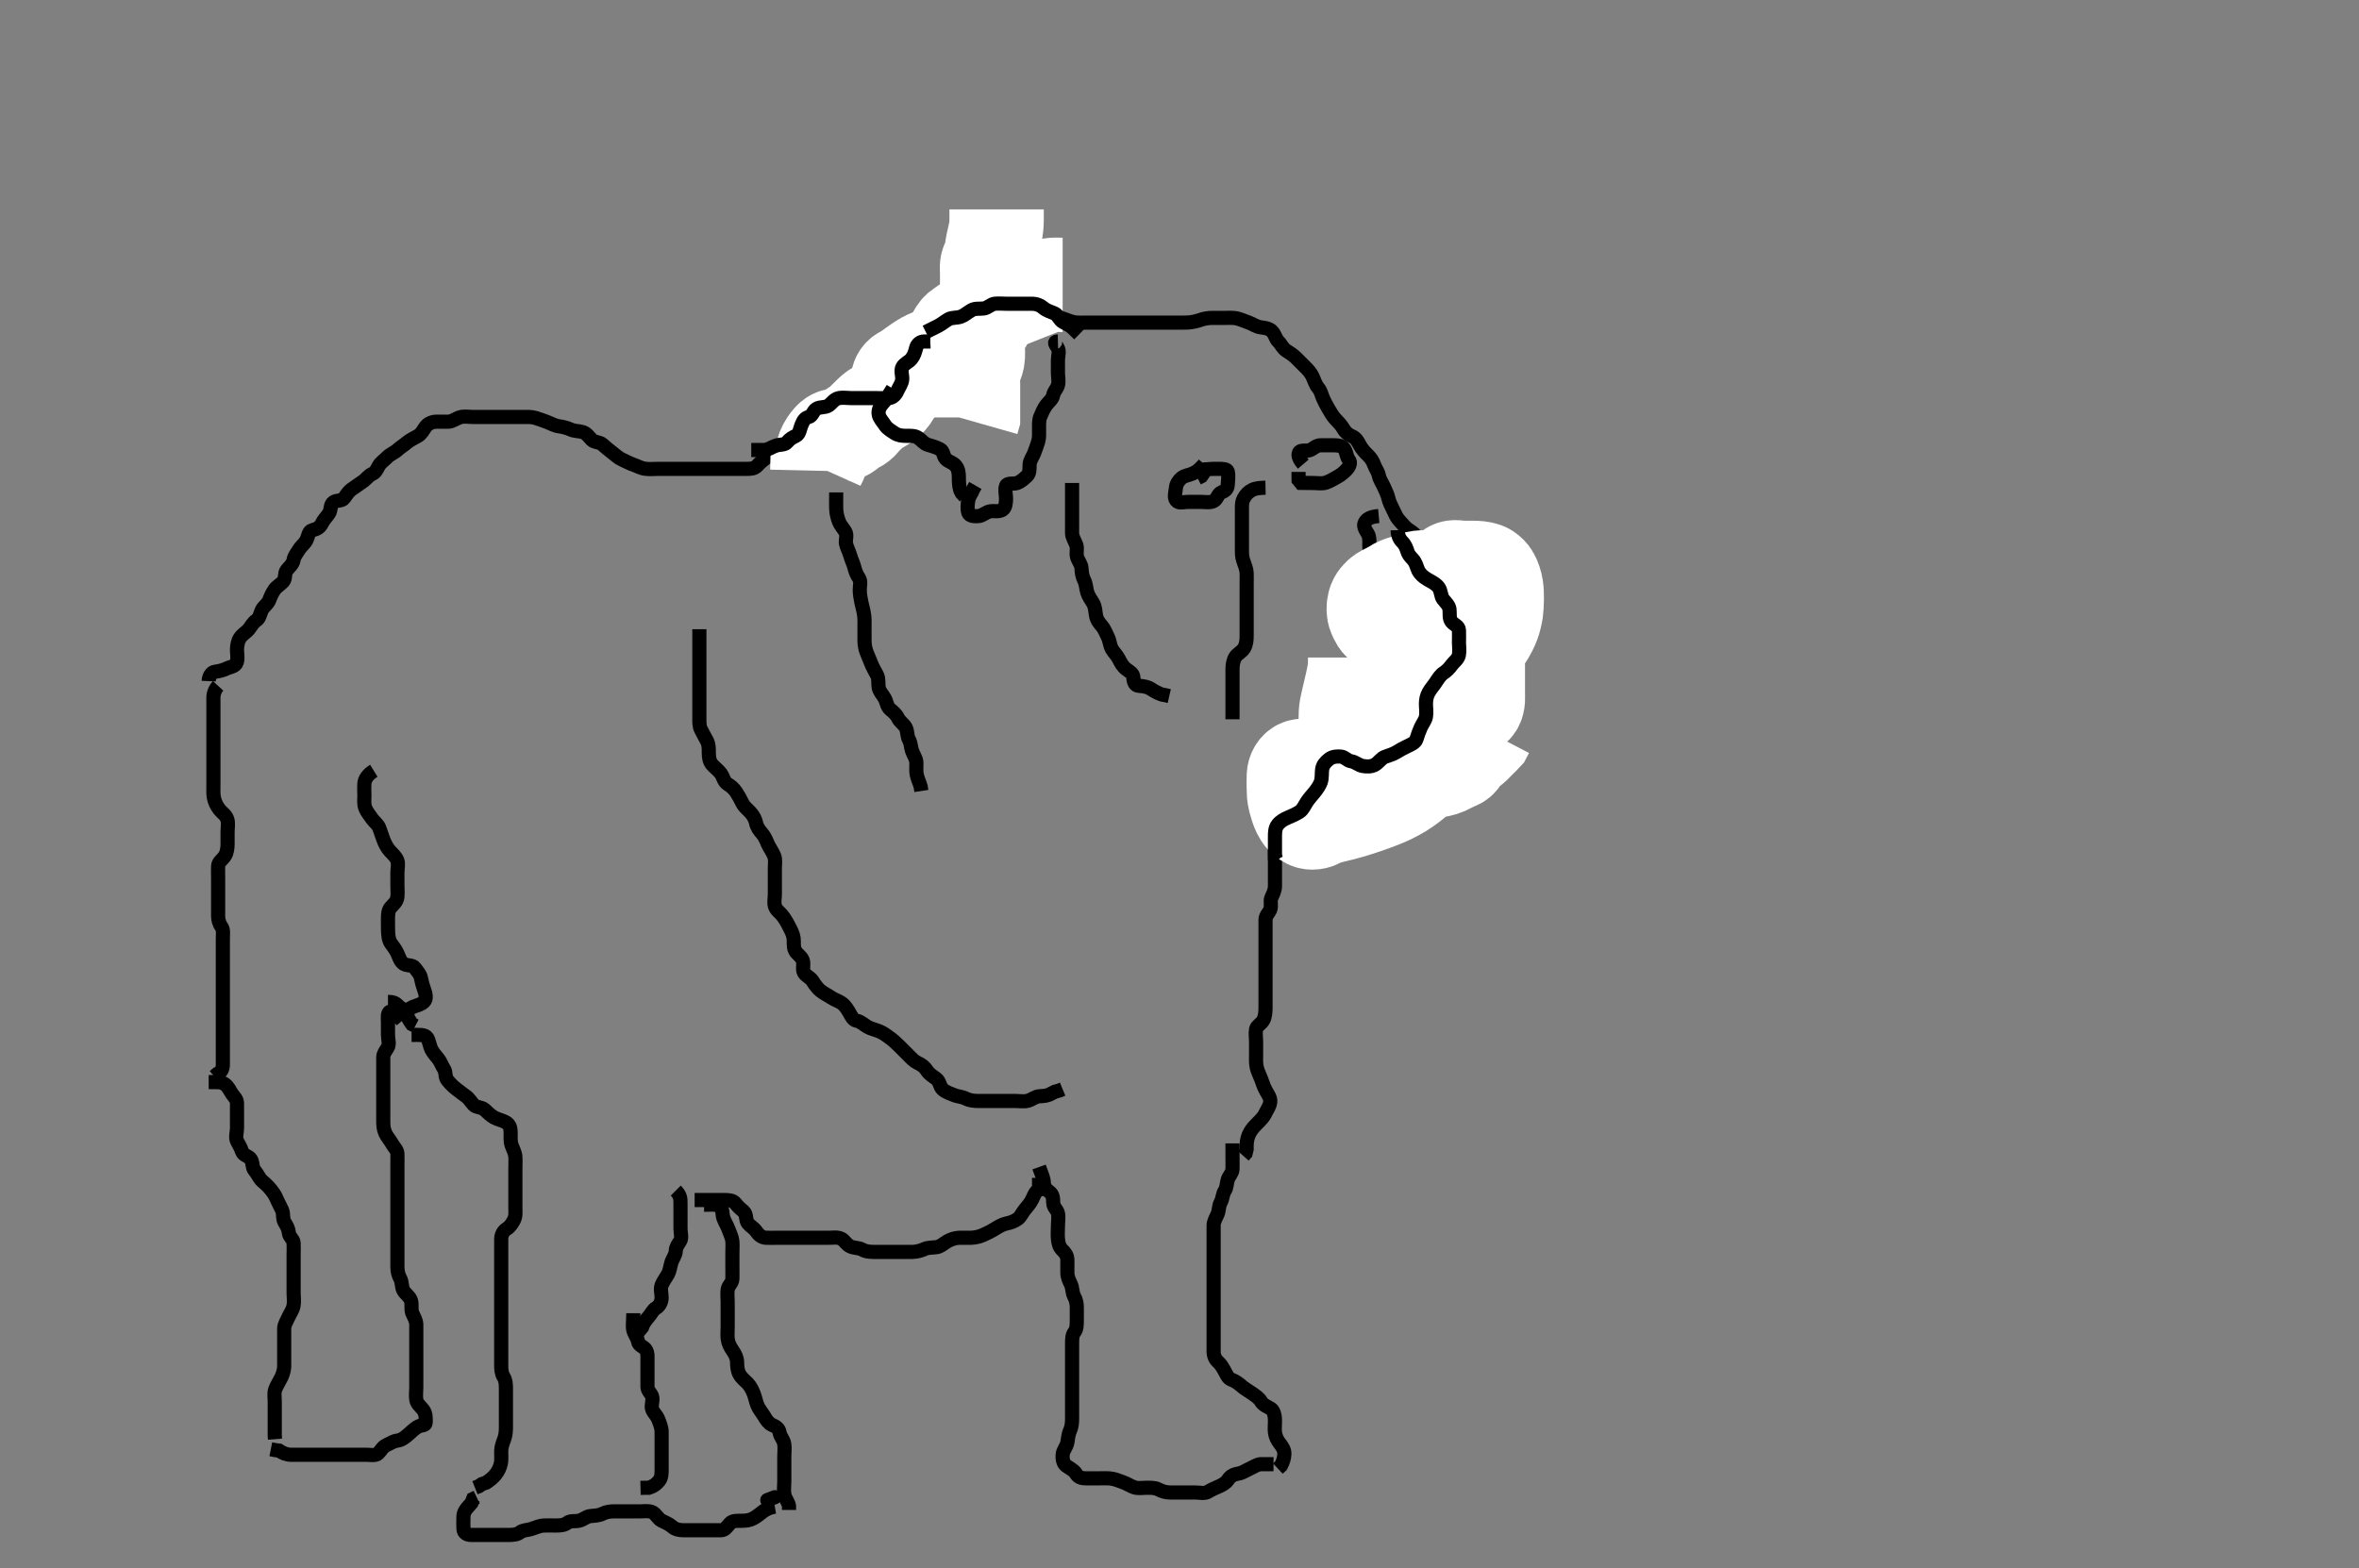 <svg width="500" height="332.41" xmlns="http://www.w3.org/2000/svg" xmlns:svg="http://www.w3.org/2000/svg" xmlns:xlink="http://www.w3.org/1999/xlink">
 <rect width="100%" height="100%" fill="#808080" stroke="none"/>
 <!-- Created with SVG-edit - http://svg-edit.googlecode.com/ -->
 <g display="inline" class="layer">
  <title>Layer 1</title>
  <path t="0,371,486,501,522,539,610,626,626,639,656,682,698,706,738,822,905,937,962,973,973,989,989,1006,1023,1039,1056,1073,1089,1106,1106,1123,1139,1163,1254,1321,1321,1389,1420,1456,1473,1489,1720,1762,1802,1840,1856,1874,1890,1890,1906,1922,1922,1938,1962,2005,2022,2022,2072,2072,2090,2114,2130,2138,2155,2172,2202,2210,2210,2222,2447,2490,2506,2506,2522,2538,2538,2555,2736,2775,2822,2850,2858,2905,2922,2938,2955,2955,2972,2972,2972,2988,3038,3168,3207,3207,3255,3272,3288,3338,3421,3473,3473,3489,3505,3814,3834,3872,3955,3955,3986,4118,4251,4251,4267,4267,4305,4560,4605,5111,5173,5189,5189,5206,5223,5239,5239,5256,5282,5282" d="M220.233,247.392C220.808,248.992 221.214,249.792 221.233,250.692C221.252,251.591 221.69,252.156 222.432,252.678C223.213,253.228 223.214,254.093 223.233,254.992C223.253,255.957 224.051,256.387 224.232,257.194C224.428,258.071 224.233,258.992 224.233,259.892C224.233,260.792 224.152,261.692 224.233,262.614C224.317,263.57 224.493,264.355 225.233,265.059C225.774,265.575 226.232,266.194 226.233,267.092C226.234,267.992 226.231,268.892 226.233,269.792C226.235,270.692 226.619,271.531 226.949,272.192C227.37,273.036 227.231,274.012 227.658,274.792C228.109,275.615 228.233,276.392 228.233,277.192C228.233,278.092 228.233,278.992 228.233,279.892C228.233,280.792 228.222,281.782 227.733,282.392C227.244,283.003 227.233,283.892 227.233,284.792C227.233,285.692 227.233,286.592 227.233,287.493C227.233,288.278 227.233,289.218 227.233,290.226C227.233,290.982 227.233,291.892 227.233,292.792C227.233,293.697 227.233,294.559 227.233,295.392C227.233,296.371 227.233,297.191 227.233,298.092C227.233,298.992 227.233,299.892 227.233,300.792C227.233,301.688 227.127,302.552 226.808,303.254C226.371,304.213 226.406,305.002 226.212,305.892C226.028,306.739 225.294,307.486 225.233,308.392C225.179,309.191 225.282,310.165 225.943,310.692C226.534,311.164 227.592,311.606 228.066,312.392C228.53,313.161 229.233,313.392 230.112,313.392C230.937,313.392 231.833,313.392 232.733,313.392C233.644,313.392 234.557,313.351 235.254,313.413C236.24,313.501 237.009,313.855 237.748,314.108C238.805,314.472 239.551,314.982 240.333,315.271C241.185,315.586 242.033,315.392 242.933,315.392C243.833,315.392 244.768,315.34 245.533,315.745C246.379,316.193 247.233,316.392 248.033,316.392C248.933,316.392 249.876,316.392 250.754,316.392C251.633,316.392 252.537,316.392 253.4,316.392C254.233,316.392 255.328,316.688 256.066,316.226C256.772,315.783 257.466,315.5 258.348,315.108C259.087,314.781 259.882,314.343 260.286,313.688C260.761,312.917 261.541,312.528 262.433,312.391C263.349,312.251 263.946,311.775 264.833,311.367C265.646,310.994 266.434,310.478 267.118,310.394L268.058,310.392L269.066,310.392L269.928,310.392" id="svg_1" stroke-width="3" stroke="#000" fill="none"/>
  <path t="10352,10857,10857,10871,10890,11036,11245,11245,11260,11306,11322,11322,11339,11356,11372,11394,11418,11455,11554,11554,11569,11654,11722,11789,11855,11906,11906,11955,11971,11993,12010,12026,12071,12121,12138,12155,12177,12201,12240,12256,12307,12323,12323,12339,12339,12356,12356,12372,12389,12503,12519,12588,12620,12639,12656,12739,12771,12823,12839,12866,12882,12924,12939,12970,13054,13122,13172,13172,13222,13222,13250,13289,13339,13339,13389,13389,13406,13458,13473,13490,13490,13506,13555,13832,13832,13984,14164,14164,14255" d="M261.233,242.392C261.233,243.392 261.233,244.192 261.233,245.092C261.233,245.992 261.265,246.914 261.232,247.875C261.203,248.684 260.507,249.254 260.244,250.039C259.978,250.832 260.048,251.746 259.586,252.441C259.125,253.132 259.176,254.092 258.733,254.892C258.29,255.692 258.416,256.547 258.066,257.392C257.742,258.177 257.243,258.892 257.233,259.792C257.223,260.692 257.233,261.591 257.233,262.559C257.233,263.392 257.233,264.192 257.233,265.092C257.233,265.992 257.233,266.892 257.233,267.792C257.233,268.692 257.233,269.592 257.233,270.492C257.233,271.392 257.233,272.308 257.233,273.097C257.233,273.992 257.233,274.892 257.233,275.792C257.233,276.697 257.233,277.559 257.233,278.392C257.233,279.371 257.233,280.145 257.233,281.045C257.233,281.908 257.233,282.872 257.233,283.792C257.233,284.692 257.233,285.592 257.233,286.492C257.233,287.392 257.551,288.139 258.149,288.676C258.787,289.25 259.173,289.943 259.586,290.692C260.047,291.531 260.283,292.203 261.034,292.478C261.914,292.8 262.622,293.367 263.233,293.892C263.844,294.418 264.62,294.862 265.4,295.392C266.029,295.821 266.884,296.401 267.281,297.092C267.736,297.882 268.615,298.168 269.333,298.614C269.983,299.019 270.203,300.044 270.232,300.908C270.263,301.871 270.116,302.801 270.237,303.692C270.349,304.514 270.714,305.331 271.286,306.035C271.788,306.654 272.25,307.393 272.233,308.192C272.215,309.029 271.948,309.875 271.528,310.683L270.844,311.32" id="svg_2" stroke-width="3" stroke="#000" fill="none"/>
  <path t="21771,22103,22119,22154,22253,22253,22269,22304,22304,22321,22321,22338,22354,22584,22584,22600,22819,22857,22904,22921,23004,23004,23054,23104,23138,23222,23274,23289,23339,23354,23371,23388,23410,23426,23426,23442,23648,23689,23705,23723,23772,23789,23805,23805,23822,23842,23855,23955,23986,24022,24039,24039,24055,24055,24072,24122,24122,24172,24224,24274,24465,24497,24497,24538,24538,24538,24554,24554,24554,24771,24771,24839,24855,24904,24904,24921,25067,25122,25122,25220,25220,25632,25632,25673,25737,25761,25980,25980" d="M273.233,172.392C271.233,172.913 271.328,173.837 270.949,174.592C270.513,175.46 270.234,176.192 270.233,177.028C270.232,178.05 270.233,178.797 270.233,179.791C270.233,180.556 270.233,181.506 270.233,182.476C270.233,183.392 270.233,184.192 270.233,185.092C270.233,185.992 270.235,186.892 270.233,187.792C270.231,188.692 269.896,189.424 269.517,190.192C269.1,191.038 269.591,192.036 269.212,192.892C268.903,193.59 268.235,194.097 268.233,194.992C268.231,195.892 268.233,196.792 268.233,197.692C268.233,198.592 268.233,199.492 268.233,200.392C268.233,201.192 268.233,202.107 268.233,203.003C268.233,203.892 268.233,204.792 268.233,205.692C268.233,206.592 268.233,207.492 268.233,208.392C268.233,209.192 268.233,210.092 268.233,210.992C268.233,211.872 268.234,212.828 268.233,213.692C268.232,214.594 268.127,215.588 267.797,216.207C267.317,217.109 266.382,217.434 266.237,218.154C266.062,219.028 266.233,219.908 266.233,220.872C266.233,221.782 266.233,222.75 266.233,223.594C266.233,224.559 266.144,225.246 266.4,226.392C266.537,227.011 266.951,227.844 267.333,228.814C267.644,229.603 267.75,230.172 268.333,231.249C268.741,232.004 269.312,232.694 269.232,233.592C269.149,234.515 268.559,235.21 268.208,235.992C267.84,236.813 267.132,237.492 266.633,237.992C265.932,238.696 265.385,239.249 264.937,240.045C264.467,240.881 264.269,241.746 264.233,242.678L264.232,243.592L264.011,244.492L263.528,245.035" id="svg_4" stroke-width="3" stroke="#000" fill="none"/>
  <path t="28099,28223,28306,28339,28371,28388,28487,28618,28667,28667,28675,28699,28723,28747,28763,28806,28823,28906,29113,29155,29172,29188,29205,29205,29234,29235,29401,29417,29455,29507,29523,29556,29556,29703,29719,29734,29739,29762,29772,29794,29794,29805,29822,29838,29838,30033,30048,30067,30083,30083,30099,30107,30107,30122,30122,30138,30155,30334,30334,30349,30349,30365,30365,30372,30388,30388,30405,30405,30422,30961,31005,31005,31022,31022,31038,31038,31055,31055,31055,31075,31313,31313,31329,31329,31345,31356,31379,31379,31379,31551,31551,31567,31608,32242,32258,32258,32283" d="M147.233,254.392C149.033,254.392 149.876,254.392 150.754,254.392C151.733,254.392 152.633,254.392 153.533,254.392C154.333,254.393 155.371,254.428 155.876,255.097C156.442,255.848 156.964,256.243 157.622,256.828C158.315,257.445 157.986,258.627 158.517,259.308C159.005,259.935 159.805,260.337 160.258,261.003C160.754,261.731 161.43,262.35 162.333,262.392C163.232,262.435 163.99,262.392 164.886,262.392C165.749,262.392 166.712,262.392 167.633,262.392C168.533,262.392 169.432,262.392 170.286,262.392C171.233,262.392 172.033,262.392 172.933,262.392C173.833,262.392 174.733,262.392 175.633,262.392C176.533,262.392 177.502,262.204 178.333,262.614C179.024,262.955 179.414,263.902 180.333,264.271C181.176,264.61 182.021,264.499 182.733,264.892C183.619,265.383 184.533,265.392 185.434,265.392C186.118,265.392 187.058,265.392 188.066,265.392C188.858,265.392 189.717,265.392 190.58,265.392C191.597,265.392 192.434,265.405 193.4,265.392C194.233,265.382 195.191,265.131 195.858,264.818C196.694,264.426 197.588,264.503 198.476,264.388C199.353,264.274 199.961,263.643 200.717,263.194C201.552,262.698 202.474,262.421 203.333,262.392C204.232,262.363 204.991,262.429 205.89,262.388C206.837,262.345 207.645,262.135 208.433,261.782C209.449,261.327 210.042,261.027 210.748,260.592C211.635,260.045 212.402,259.57 213.233,259.392C214.214,259.183 214.907,258.962 215.712,258.392C216.338,257.95 216.67,257.066 217.254,256.372C217.745,255.787 218.408,255.026 218.786,254.228C219.222,253.31 219.454,252.514 220.233,252.226L220.233,251.392L220.233,250.592L220.233,249.692" id="svg_5" stroke-width="3" stroke="#000" fill="none"/>
  <path t="34098,34504,34556,34822,34853,34871,34871,34888,34905,34921,34921,35238,35238,35269,35306,35323,35371,35421,35442,35466,35467,35475,35570,35586,35656,35656,35705,35731,35739,35805,35857,35873,35921,35938,35955,36039,36089,36139,36139,36163,36163,36172,36189,36219,36320,36320,36336,36514,36555,36605,36657,36657,36707,36707,36723,36723,36755,36755,36771,36788,36788,36818,36855,36874,36888,36888,36987,37024,37071,37088,37140,37187,37211,37322,37372,37403,37675,37721,37738,38010,38025,38025,38043" d="M149.233,255.392C150.844,255.392 151.842,255.225 152.528,255.75C153.279,256.323 153.059,257.431 153.318,258.192C153.62,259.08 154.151,259.82 154.454,260.714C154.69,261.409 155.168,262.364 155.228,263.088C155.304,263.989 155.233,264.892 155.233,265.792C155.233,266.692 155.233,267.592 155.233,268.492C155.233,269.392 155.26,270.193 155.233,271.092C155.204,272.037 154.377,272.444 154.233,273.392C154.113,274.183 154.233,275.092 154.233,275.992C154.233,276.892 154.233,277.792 154.233,278.692C154.233,279.592 154.233,280.492 154.233,281.392C154.233,282.271 154.134,283.106 154.254,283.913C154.4,284.901 154.803,285.593 155.333,286.371C155.839,287.115 156.22,287.892 156.233,288.792C156.246,289.697 156.309,290.605 156.754,291.372C157.24,292.211 157.914,292.675 158.517,293.308C159.068,293.888 159.457,294.713 159.733,295.392C160.07,296.224 160.191,297.041 160.518,297.877C160.868,298.77 161.516,299.451 161.948,300.191C162.387,300.946 162.915,301.746 163.585,302.035C164.553,302.454 165.088,302.841 165.237,303.692C165.401,304.621 166.085,305.161 166.228,306.092C166.366,306.982 166.233,307.892 166.233,308.792C166.233,309.692 166.233,310.592 166.233,311.492C166.233,312.392 166.233,313.194 166.233,314.092C166.233,314.992 166.091,315.905 166.244,316.792C166.387,317.626 167.066,318.392 167.232,319.192L167.233,320.092" id="svg_6" stroke-width="3" stroke="#000" fill="none"/>
  <path t="47152,47355,47355,47371,47388,47438,47682,47802,47802,47856,47906,47906,48005,48036,48139,48170,48288,48323,48422,48491,48492,48505,48555,48607,48657,48704,48803,48803,48819,48842,48888,49128,49840,49889,49889,49957,50004,50056,50107,50189,50227,50462,50494,50494,50515,50688,50818,50818,50833,50854,50854,51047,51062,51091,51115,51156,51171,51301,51355,51386,51404,51404,51421,51421,51437,51454,51553,51568,51604,51627,51643,51689,51739,51739,51754,51804,51854,51937,52072,52121,52751,52946,52979,52988,53022,53022,53261,53276,53276,53299,53355" d="M164.233,319.392C163.233,319.559 162.451,319.897 161.754,320.392C161.108,320.852 160.527,321.41 159.786,321.818C158.923,322.293 158.233,322.382 157.118,322.392C156.233,322.401 155.309,322.328 154.754,322.913C154.065,323.638 153.712,324.382 152.833,324.392C151.933,324.403 151.034,324.392 150.18,324.392C149.233,324.392 148.433,324.392 147.533,324.392C146.633,324.392 145.733,324.395 144.833,324.392C143.933,324.39 143.109,324.199 142.533,323.688C141.801,323.038 140.951,322.73 140.18,322.335C139.481,321.977 139.036,320.927 138.233,320.559C137.49,320.219 136.533,320.392 135.633,320.392C134.733,320.392 133.833,320.392 132.933,320.392C132.033,320.392 131.133,320.392 130.233,320.392C129.433,320.392 128.544,320.472 127.712,320.892C126.922,321.292 126.054,321.301 125.118,321.394C124.222,321.483 123.695,322.154 122.733,322.372C121.855,322.571 120.883,322.319 120.258,322.818C119.65,323.303 118.833,323.392 117.933,323.392C117.033,323.392 116.132,323.359 115.233,323.392C114.474,323.421 113.594,323.78 112.886,324.04C111.886,324.407 110.883,324.319 110.258,324.818C109.65,325.303 108.833,325.392 107.933,325.392C107.033,325.392 106.133,325.392 105.233,325.392C104.433,325.392 103.533,325.392 102.633,325.392C101.733,325.392 100.754,325.393 99.876,325.392C99.034,325.392 98.262,325.037 98.233,324.092C98.206,323.194 98.183,322.338 98.233,321.392C98.276,320.589 98.754,319.892 99.432,319.192L99.948,318.592L100.286,317.75L101.034,317.394" id="svg_8" stroke-width="3" stroke="#000" fill="none"/>
  <path t="56308,56522,56574,56589,56722,56738,56852,56905,56954,56954,56971,56995,56995,57091,57115,57155,57205,57227,57272,57291,57338,57388,57438,57459,57475,57555,57586,57611,57611,57723,57771,57787,57787,57804,57854,57871,57891,57939,58083,58098,58115,58171,58301,58575,58575,58590,58809,59405" d="M134.233,278.392C134.233,280.092 134.033,281.014 134.233,281.956C134.413,282.806 135.083,283.497 135.233,284.392C135.373,285.231 136.344,285.447 136.797,286.003C137.362,286.697 137.233,287.714 137.233,288.567C137.233,289.507 137.233,290.492 137.233,291.392C137.233,292.226 137.222,293.097 137.233,293.992C137.243,294.872 138.008,295.329 138.228,296.097C138.476,296.958 137.923,297.952 138.244,298.782C138.55,299.575 139.207,300.057 139.517,300.875C139.83,301.703 140.233,302.614 140.233,303.492C140.233,304.392 140.233,305.192 140.233,306.092C140.233,306.992 140.233,307.892 140.233,308.792C140.233,309.692 140.233,310.592 140.233,311.492C140.233,312.372 140.22,313.244 139.712,313.892C139.111,314.66 138.433,315.107 137.533,315.388L136.633,315.392L135.754,315.413" id="svg_9" stroke-width="3" stroke="#000" fill="none"/>
  <path t="61125,61270,61270,61287,61287,61304,61320,61337,61355,61422,61437,61487,61504,61537,61587,61587,61611,61620,61643,61654,61675,61675,61831,61862,61870,61955,61955,62006,62136,62188,62239,62255,62431,62431,62488,62539,62937,62937,63099,63298" d="M143.233,252.392C144.233,253.392 144.233,254.15 144.233,255.045C144.233,255.908 144.233,256.872 144.233,257.792C144.233,258.692 144.233,259.592 144.233,260.492C144.233,261.392 144.598,262.398 144.148,263.108C143.68,263.846 143.258,264.393 143.233,265.192C143.204,266.094 142.547,266.815 142.29,267.692C142.036,268.558 141.943,269.449 141.586,270.092C141.111,270.946 140.543,271.626 140.237,272.445C139.906,273.333 140.251,274.193 140.233,275.092C140.215,275.993 139.829,276.832 139.034,277.308C138.342,277.723 138.04,278.517 137.528,279.092C136.878,279.825 136.317,280.592 136.066,281.392L135.528,282.035L134.733,282.372L133.833,282.392" id="svg_10" stroke-width="3" stroke="#000" fill="none"/>
  <polyline timestamps="68187,68387" startTime="1502478127704" id="svg_11" points="164.233,317.392 162.633,318.003 " stroke-linecap="round" stroke-width="3" stroke="#000" fill="none"/>
  <path t="71273,71702,71717,71754,71754,71939,71989,71989,72005,72020,72050,72059,72122,72138,72139,72221,72271,72271,72288,72304,72331,72371,72395,72438,72537,72537,72568,72568,72587,72603,72620,72637,72814,72814,72830,72830,72987,72987,73002,73055,73055,73152,73152,73168,73203,73220,73251,73267,73336,73395,73438,73488,73504,73521,73666,73699,73755,73805,73805,73873,73888,73923,74004,74072,74185,74200,74237,74237,74259,74270,74322,74481,74497,74515,74554,74571,74669,74701,74701,74715,74754,74771,74795,74840,74887,74923,74970,74987,74987,75003,75020,75037,75053,75071,75071,75092,75137,75288,75336,75363,75363,75371,75395,75436,75504,75535,75586,75619,75636,75653,75670,75686,75686,75703,75723,75723,75834,75834,75935,75935,76003,76003,76102,76233,76272,76272,76429" d="M87.233,219.392C89.033,219.392 90.003,219.275 90.517,219.962C90.925,220.507 91.052,221.687 91.454,222.492C91.783,223.151 92.388,223.826 92.88,224.445C93.395,225.092 93.604,225.821 94.111,226.614C94.59,227.361 94.243,228.248 94.844,228.992C95.372,229.647 95.957,230.281 96.733,230.872C97.467,231.431 98.108,231.932 98.754,232.392C99.447,232.886 99.84,233.635 100.455,234.271C100.938,234.772 102.133,234.713 102.664,235.194C103.437,235.895 103.936,236.447 104.733,236.892C105.536,237.342 106.445,237.469 107.212,237.913C108.051,238.4 108.228,239.15 108.233,240.045C108.237,240.908 108.145,241.972 108.454,242.835C108.732,243.609 109.171,244.364 109.232,245.191C109.298,246.09 109.233,246.992 109.233,247.892C109.233,248.792 109.233,249.692 109.233,250.592C109.233,251.492 109.233,252.418 109.233,253.194C109.233,254.092 109.233,254.992 109.233,255.892C109.233,256.792 109.37,257.749 108.949,258.592C108.619,259.254 108.124,260.062 107.432,260.476C106.637,260.953 106.251,261.781 106.233,262.678C106.215,263.592 106.233,264.492 106.233,265.392C106.233,266.192 106.233,267.092 106.233,267.992C106.233,268.892 106.233,269.792 106.233,270.692C106.233,271.591 106.233,272.476 106.233,273.279C106.233,274.218 106.233,275.226 106.233,275.982C106.233,276.892 106.233,277.792 106.233,278.692C106.233,279.592 106.233,280.492 106.233,281.392C106.233,282.271 106.233,283.039 106.233,284.045C106.233,284.74 106.233,285.757 106.233,286.692C106.233,287.592 106.233,288.492 106.233,289.392C106.233,290.192 106.261,291.11 106.733,291.872C107.204,292.632 107.233,293.492 107.233,294.392C107.233,295.192 107.233,296.092 107.233,296.992C107.233,297.892 107.233,298.792 107.233,299.692C107.233,300.592 107.233,301.492 107.233,302.392C107.233,303.194 107.212,304.163 106.88,305.045C106.615,305.751 106.262,306.638 106.233,307.559C106.207,308.392 106.327,309.384 106.176,310.145C105.992,311.07 105.599,311.882 105.011,312.614C104.498,313.253 103.833,313.782 103.033,314.308L102.133,314.614L101.533,315.04L100.669,315.382" id="svg_12" stroke-width="3" stroke="#000" fill="none"/>
  <path t="78127,79066,79066,79575,79591,79611,79627,79643,79813,79813,79871,79871,79989,80258,80303,80303,80320,80320,80336,80353,80370,80422,80504,80535,80586,80603,80620,80620,80672,80720,80747,80787,80787,80836,80836,80886,80903,80923,80963,80979,81020,81036,81036,81053,81070,81099,81136,81153,81202,81255,81303,81303,81353,81403,81426,81426,81450,81466,81482,81498,81514,81553,81570,81586,81603,81655,81671,81699,81737,81737,81754,81787,81804,81804,81949,82003,82003,82020,82119,82119,82135,82171,82203,82251,82286,82307,82307,82323,82339,82355,82370,82395,82411,82453,82505,82505,82571,82587,82638,82654,82674,82675,82847,82904,82935,82979,83003,83027,83051,83099,83170,83170,83203,83235,83304,83304,83371,83420,83470,83470,83522,83651,83666,83706,83755,83771,83821,83920,83951,83970,83970,84037,84054,84104,84120,84139,84163,84179,84253,84253,84303,84319,84418,84451,84618,84634,84650" d="M85.233,216.392C84.233,215.226 83.691,214.23 82.754,214.434C82.007,214.597 82.233,215.892 82.233,216.792C82.233,217.697 82.233,218.559 82.233,219.392C82.233,220.371 82.636,221.328 82.148,222.107C81.683,222.848 81.233,223.392 81.233,224.15C81.233,225.218 81.233,225.908 81.233,226.872C81.233,227.792 81.233,228.692 81.233,229.592C81.233,230.492 81.233,231.392 81.233,232.308C81.233,233.154 81.233,234.045 81.233,234.908C81.233,235.872 81.233,236.692 81.233,237.592C81.233,238.493 81.258,239.302 81.669,240.218C81.989,240.931 82.687,241.717 83.112,242.492C83.52,243.239 84.204,243.748 84.233,244.592C84.263,245.492 84.233,246.392 84.233,247.192C84.233,248.092 84.233,248.992 84.233,249.892C84.233,250.792 84.233,251.688 84.233,252.614C84.233,253.492 84.233,254.392 84.233,255.192C84.233,256.092 84.233,257.028 84.233,257.877C84.233,258.74 84.233,259.757 84.233,260.592C84.233,261.492 84.233,262.392 84.233,263.194C84.233,264.092 84.233,264.992 84.233,265.892C84.233,266.792 84.233,267.692 84.233,268.592C84.233,269.492 84.451,270.361 84.808,270.992C85.284,271.835 85.08,272.82 85.518,273.592C85.909,274.281 86.851,274.858 87.111,275.714C87.362,276.537 87.055,277.561 87.4,278.392C87.725,279.177 88.223,279.892 88.233,280.792C88.243,281.688 88.233,282.614 88.233,283.492C88.233,284.392 88.233,285.192 88.233,286.092C88.233,286.992 88.233,287.892 88.233,288.792C88.233,289.692 88.233,290.592 88.233,291.492C88.233,292.392 88.233,293.192 88.233,294.092C88.233,294.992 88.09,295.906 88.244,296.792C88.388,297.626 89.125,298.115 89.712,298.892C90.27,299.63 90.244,300.593 90.233,301.492C90.223,302.372 89.301,302 88.518,302.478C87.715,302.968 87.199,303.517 86.533,304.097C85.898,304.65 85.135,305.284 84.233,305.392C83.434,305.489 82.764,305.954 81.933,306.34C81.062,306.744 80.848,307.413 80.149,308.107C79.601,308.651 78.533,308.392 77.633,308.392C76.733,308.392 75.833,308.392 74.933,308.392C74.033,308.392 73.133,308.392 72.233,308.392C71.433,308.392 70.4,308.392 69.622,308.392C68.733,308.392 67.833,308.392 66.933,308.392C66.033,308.392 65.133,308.392 64.233,308.392C63.433,308.392 62.533,308.403 61.633,308.392C60.733,308.382 59.933,308.04 59.133,307.514L58.233,307.392L57.4,307.226" id="svg_13" stroke-width="3" stroke="#000" fill="none"/>
  <path t="87908,88202,88394,88426,88443,88443,88467,88467,88584,88872,88968" d="M82.233,212.392C83.233,212.392 83.812,212.585 84.4,213.226C85.006,213.887 85.896,214.004 86.149,214.875C86.378,215.662 86.808,216.407 87.317,217.108L88.034,217.476" id="svg_14" stroke-width="3" stroke="#000" fill="none"/>
  <path t="91180,91489,91503,91519,91547,91547,91555,91773,91789,91837,91859,91906,91953,91979,92020,92020,92037,92067,92103,92120,92170,92187,92237,92253,92305,92320,92339,92339,92352,92369,92386,92578,92578,92594,92687,92687,92707,92707,92723,92723,92737,92737,92851,92998,93019,93069,93215,93251,93283,93323,93323,93347,93388,93404,93427,93469,93519,93547,93563,93602,93635,93652,93669,93719,93849,93865,93865,93902,93923,93947,94002,94036,94036,94036,94059,94059,94104,94153,94170,94170,94187,94187,94203,94220,94398,94414,94414,94613,94629,94644,94652,94652,94669,94686,94686,95399,95399" d="M44.233,229.392C46.033,229.392 46.901,229.315 47.633,229.828C48.423,230.382 48.688,231.194 49.222,231.956C49.615,232.518 50.228,233.003 50.233,233.892C50.238,234.792 50.233,235.692 50.233,236.592C50.233,237.492 50.233,238.392 50.233,239.192C50.233,240.092 49.835,241.095 50.269,241.956C50.621,242.655 51.023,243.232 51.29,244.092C51.559,244.958 52.785,245.091 53.176,245.75C53.658,246.562 53.426,247.517 53.937,248.092C54.588,248.825 54.915,249.772 55.518,250.308C56.168,250.887 56.715,251.331 57.286,252.035C57.877,252.766 58.281,253.293 58.59,254.05C58.902,254.813 59.461,255.778 59.797,256.556C60.143,257.358 59.839,258.322 60.318,259.107C60.809,259.91 61.144,260.497 61.233,261.392C61.317,262.238 62.19,262.674 62.233,263.492C62.28,264.391 62.233,265.192 62.233,266.092C62.233,266.992 62.233,267.892 62.233,268.792C62.233,269.692 62.233,270.592 62.233,271.492C62.233,272.418 62.233,273.194 62.233,274.092C62.233,274.992 62.39,275.908 62.222,276.792C62.043,277.738 61.496,278.429 61.149,279.192C60.76,280.047 60.251,280.792 60.233,281.688C60.214,282.614 60.233,283.559 60.233,284.228C60.233,284.994 60.233,285.988 60.233,286.907C60.233,287.872 60.247,288.803 60.233,289.714C60.222,290.393 59.96,291.343 59.586,292.088C59.145,292.964 58.644,293.71 58.354,294.492C58.039,295.344 58.233,296.192 58.233,297.092C58.233,297.992 58.233,298.913 58.233,299.877C58.233,300.567 58.233,301.64 58.233,302.559L58.233,303.392L58.233,304.371L58.29,305.088" id="svg_15" stroke-width="3" stroke="#000" fill="none"/>
  <path t="97044,97200,97216,97231,97252,97269,97269,97286,97302,97319,97387,97403,97452,97504,97552,97569,97586,97602,97602,97619,97658,97751,97767,97802,97819,97819,97836,97836,97852,97852,97874,97886,97914,97954,98003,98043,98067,98067,98083,98120,98170,98220,98220,98243,98259,98303,98320,98370,98370,98420,98451,98475,98487,98503,98520,98537,98537,98563,98563,98571,98620,98637,98653,98670,98699,98707,98723,98771,98787,98819,98819,98870,98870,98887,98903,98920,98937,98953,98970,98987,99003,99043,99120,99171,99186,99202,99227,99243,99243,99252,99366,99404,99502,99655,99704,99772,99803,99803" d="M46.233,145.392C45.586,146.097 45.238,146.992 45.233,147.892C45.228,148.803 45.233,149.714 45.233,150.392C45.233,151.506 45.233,152.34 45.233,153.194C45.233,154.092 45.233,154.992 45.233,155.892C45.233,156.792 45.233,157.692 45.233,158.592C45.233,159.492 45.233,160.392 45.233,161.192C45.233,162.107 45.233,163.003 45.233,163.892C45.233,164.792 45.233,165.692 45.233,166.594C45.233,167.278 45.179,168.238 45.318,168.994C45.505,170.007 45.87,170.784 46.528,171.631C47.06,172.314 47.877,172.731 48.176,173.692C48.444,174.554 48.233,175.492 48.233,176.392C48.233,177.192 48.239,178.093 48.233,178.992C48.228,179.803 48.09,180.755 47.712,181.372C47.144,182.3 46.276,182.675 46.233,183.592C46.191,184.492 46.233,185.392 46.233,186.192C46.233,187.092 46.233,187.992 46.233,188.892C46.233,189.792 46.233,190.692 46.233,191.592C46.233,192.493 46.233,193.278 46.233,194.218C46.233,194.908 46.433,195.786 46.949,196.476C47.41,197.094 47.233,198.092 47.233,198.992C47.233,199.892 47.233,200.792 47.233,201.688C47.233,202.614 47.233,203.492 47.233,204.392C47.233,205.15 47.233,206.045 47.233,206.908C47.233,207.872 47.233,208.792 47.233,209.692C47.233,210.592 47.233,211.492 47.233,212.392C47.233,213.194 47.233,214.092 47.233,214.992C47.233,215.892 47.233,216.792 47.233,217.692C47.233,218.592 47.233,219.492 47.233,220.392C47.233,221.192 47.233,222.107 47.233,223.003C47.233,223.892 47.234,224.792 47.233,225.692C47.232,226.591 46.876,227.34 46.033,227.678L45.433,228.194" id="svg_16" stroke-width="3" stroke="#000" fill="none"/>
  <path t="101438,101672,101687,101687,101703,101719,101719,101974,101974,102075,102091,102091,102102,102122,102135,102135,102152,102172,102195,102212,102273,102304,102331,102331,102353,102353,102403,102420,102420,102436,102503,102519,102603,102634,102652,102669,102719,102787,102787,102802,102827,102843,102867,102886,102907,102907,102953,103085,103107,103119,103139,103155,103282,103282,103315,103335,103335,103352,103482,103515,103516,103536,103586,103586,103619,103620,103643,103644,103667,103686,103686,103800,103827,103853,104165,104165,104196,104219,104235,104235,104319,104402,104470,104537,104619,104811,104811,104826,104852,104883,105031,105046,105075,105075,105086,105103,105153,105205,105220,105251,105302,105323,105449,105465,105502,105519,105519,105535,105535,105552,105552,105585,105824,105840,105859,105860,105870,105870,105886,105903,105903,105903,105920,105920,105936,105953,106134,106134,106165,106195,106195,106203,106203,106219,106521,106536,106553,106553,106570,106586,106603,106780,106780,106780,106795,106811,106820,106836,106853,106853,106870,106870,106886,106886,106886,107275,107291,107302,107302,107319,107319,107319,107335,107335,107335,107352,107371,107437,107519,107519,107570,107586,107586,107603,107670,107670,107670,107686,107707,107719,107719,107771,107787,107811,107853,107870,107920,108018,108070,108070,108086,108103,108123,108140,108187,108219,108219,108243,108269,108335,108335,108352,108404,108443,108459,108459,108475,108491,108502,108519,108519,108535,108569,108794,108810,108826,108826,108852,108868,108885,108902,108970,108970,109135,109186,109186,109203,109236,109236,109253,109253,109353,109369,109467,109499,109519,109553,109569,109586,109603,109620,109651,109669,109669,109686,109703,109895,109895,109911,109911,109931,109952,109952,110292,110323,110339,110355,110368,110368,110385,110402,110402,110418,110418,110628,110628,110659,110685,110707,110910,110910,110947,111019,111050,111068,111069,111231,111231,111262,111269,111291,111525,111556,111569,111586,111586,111603,111603,111603,111619,111619,111619,111620,111827,111827,111868,111868,111885,111902,111918,111918,111986,112036,112053,112053,112053,112121,112170,112186,112203,112203,112332,112332,112363,112363,112385,112418,112418,112435,112534,112534,112565,112587,112587,112635,112652,112652,112816,112869,112886,112903,112919,112936,112963,112963,112986,113100,113118,113118,113118,113135,113203,113235,113252,113304,113304,113354,113354,113436,113436,113467,113467,113502,113523,113523,113568,113636,113667,113699,113718,113718,113735,113752,113752,113804,113804,113835,113859,113885,113902,113918,113918,113970,114037,114037,114068,114086,114131,114155,114155,114202,114202,114218,114270,114302,114302,114354,114403,114419,114436,114453,114453,114469,114486,114553,114585,114586,114611,114659,114685,114735,114752,114752,114804,114843,114844,114859,114903,114931,114953,114979,114995,115053,115069,115069,115103,115119,115136,115156,115203,115203,115219,115236,115253,115283,115353,115405,115420,115420,115451,115469,115519,115569,115587,115588,115603,115670,115703,115731,115764,115787,115836,115836,115853,115875,115892,115892,115915,115936,115953,116003,116019,116053,116136,116167,116218,116218,116235,116235,116252,116275,116275,116352,116352,116367,116436,116475,116519,116536,116586,116603,116627,116733,116787,116835" d="M44.233,144.392C44.275,143.392 44.791,142.489 45.585,142.401C46.471,142.304 47.393,142.036 47.99,141.745C48.836,141.332 49.896,141.329 50.191,140.372C50.474,139.456 50.222,138.594 50.233,137.692C50.243,136.871 50.43,135.858 50.844,135.254C51.417,134.415 52.198,134.054 52.733,133.392C53.246,132.759 53.574,132.017 54.333,131.514C55.052,131.037 55.099,130.147 55.518,129.278C55.829,128.633 56.752,128.044 57.066,127.226C57.364,126.452 57.675,125.704 58.208,124.956C58.685,124.286 59.49,123.914 60.066,123.226C60.596,122.593 60.247,121.541 60.754,120.892C61.354,120.125 62.065,119.621 62.228,118.692C62.379,117.841 62.91,117.287 63.317,116.591C63.799,115.765 64.568,115.275 64.948,114.507C65.376,113.642 65.36,112.606 66.208,112.392C67.013,112.189 67.776,111.905 68.208,110.992C68.575,110.217 69.146,109.683 69.712,108.872C70.224,108.138 69.929,106.959 70.669,106.464C71.39,105.982 72.462,106.283 72.948,105.591C73.448,104.879 73.95,104.103 74.585,103.692C75.49,103.107 76.111,102.584 76.881,102.092C77.519,101.685 78.077,100.82 78.938,100.445C79.616,100.15 79.892,99.457 80.29,98.745C80.679,98.051 81.418,97.593 82.033,96.96C82.723,96.251 83.633,95.956 84.233,95.392C84.833,94.828 85.658,94.336 86.258,93.818C86.887,93.275 87.741,92.907 88.533,92.441C89.342,91.964 89.596,91.321 90.18,90.502C90.666,89.821 91.532,89.421 92.433,89.392C93.332,89.364 94.233,89.418 95.033,89.392C95.934,89.364 96.655,88.706 97.533,88.45C98.399,88.197 99.333,88.392 100.233,88.392C101.034,88.392 101.933,88.392 102.833,88.392C103.733,88.392 104.644,88.392 105.554,88.392C106.254,88.392 107.233,88.392 108.212,88.392C109.066,88.392 109.946,88.392 110.844,88.392C111.733,88.392 112.664,88.33 113.554,88.614C114.253,88.837 115.239,89.184 115.928,89.445C116.823,89.784 117.563,90.248 118.484,90.367C119.226,90.463 120.238,90.724 120.924,91.04C121.806,91.446 122.773,91.349 123.554,91.614C124.398,91.9 124.834,92.637 125.455,93.271C125.941,93.769 127.133,93.713 127.664,94.194C128.437,94.895 128.998,95.354 129.733,95.913C130.508,96.504 131.048,97.07 131.833,97.418C132.651,97.78 133.451,98.251 134.4,98.559C135.073,98.778 135.724,99.238 136.822,99.382C137.725,99.5 138.633,99.392 139.533,99.392C140.436,99.392 141.204,99.392 142.002,99.392C143.018,99.392 144.066,99.392 144.771,99.392C145.571,99.392 146.597,99.392 147.537,99.392C148.4,99.392 149.254,99.392 150.233,99.392C151.044,99.392 151.69,99.392 152.916,99.392C153.712,99.392 154.464,99.392 155.419,99.392C156.433,99.392 157.333,99.392 158.233,99.392C159.033,99.392 159.913,99.399 160.533,98.687C161,98.15 161.796,97.461 162.554,96.95C163.092,96.588 163.714,95.897 164.597,95.454C165.405,95.048 166.267,94.65 167.033,94.308C167.776,93.977 168.559,93.616 169.432,93.391C170.233,93.185 170.754,92.405 171.633,92.392C172.533,92.38 173.275,92.077 174.033,91.676C174.882,91.227 175.649,90.974 176.149,90.194C176.616,89.465 177.594,89.547 178.333,89.171C179.019,88.821 179.733,88.086 180.232,87.308C180.675,86.618 181.453,86.484 182.172,85.967C182.835,85.489 183.537,85.039 184.233,84.392C184.836,83.832 185.632,83.411 186.533,83.392C187.433,83.374 188.282,83.089 188.933,82.745C189.822,82.276 190.787,82.44 191.533,82.04C192.377,81.588 193.274,81.574 194.033,81.307C194.794,81.039 195.023,79.748 195.754,79.413C196.554,79.047 197.452,79.129 198.033,78.591C198.758,77.919 199.455,77.384 199.876,76.692C200.399,75.833 200.429,74.936 200.844,74.207C201.305,73.398 201.967,72.914 202.733,72.372C203.356,71.931 204.052,71.341 204.232,70.591C204.445,69.699 204.84,68.909 205.518,68.478C206.293,67.985 207.466,68.638 208.149,68.108C208.779,67.621 209.448,67.125 210.033,66.591C210.753,65.934 211.431,65.435 212.4,65.392C213.232,65.356 214.212,65.379 214.928,65.392C215.869,65.41 216.71,65.694 217.408,65.967C218.339,66.331 219.333,66.392 220.218,66.392C221.094,66.392 222.089,66.243 222.822,66.428C223.694,66.649 224.444,67.273 225.118,67.476C226.085,67.768 226.82,68.186 227.828,68.335C228.57,68.445 229.586,68.392 230.454,68.392C231.333,68.392 232.233,68.392 233.033,68.392C233.933,68.392 234.833,68.392 235.754,68.392C236.718,68.392 237.444,68.392 238.433,68.392C239.191,68.392 240.248,68.392 241.034,68.392C241.933,68.392 242.833,68.392 243.733,68.392C244.633,68.392 245.546,68.392 246.289,68.392C247.288,68.392 247.93,68.392 248.989,68.392C250.066,68.392 250.747,68.417 251.691,68.372C252.548,68.331 253.55,68.119 254.191,67.892C255.217,67.53 256.032,67.393 256.933,67.392C257.869,67.392 258.717,67.392 259.58,67.392C260.476,67.392 261.456,67.296 262.4,67.559C263.081,67.749 263.768,68.052 264.712,68.392C265.552,68.696 266.33,69.298 267.233,69.392C267.988,69.472 268.978,69.629 269.523,70.154C270.294,70.897 270.332,71.805 270.949,72.39C271.534,72.944 271.839,73.813 272.633,74.331C273.363,74.807 274.033,75.193 274.733,75.892C275.333,76.492 275.933,77.092 276.633,77.792C277.233,78.392 277.813,78.985 278.233,79.892C278.6,80.686 278.819,81.542 279.4,82.226C279.965,82.892 280.079,83.641 280.4,84.392C280.732,85.174 281.146,85.937 281.59,86.697C282.133,87.625 282.534,88.284 283.033,88.823C283.686,89.529 284.284,90.098 284.733,90.892C285.183,91.689 285.84,92.194 286.585,92.502C287.408,92.843 287.826,93.612 288.233,94.392C288.637,95.169 289.333,95.926 289.876,96.441C290.561,97.09 290.971,97.754 291.258,98.542C291.562,99.373 292.069,99.93 292.244,100.792C292.434,101.736 292.98,102.425 293.317,103.192C293.651,103.955 294.111,104.884 294.258,105.567C294.464,106.52 294.881,107.219 295.286,108.092C295.671,108.924 296.05,109.79 296.59,110.344C297.212,110.982 297.696,111.693 298.433,112.223C299.138,112.73 299.878,113.096 300.233,113.892C300.588,114.691 300.863,115.725 301.566,116.226C302.278,116.732 303.489,116.548 303.946,117.194C304.442,117.893 304.677,118.785 305.333,119.492C305.883,120.086 306.053,121.001 306.59,121.688C307.172,122.432 308.007,122.663 308.454,123.492C308.804,124.14 309.215,125.016 309.658,125.792C310.072,126.517 310.233,127.392 310.233,128.192C310.233,129.092 310.233,129.992 310.233,130.892C310.233,131.803 310.233,132.714 310.233,133.567C310.233,134.507 310.233,135.392 310.233,136.192C310.233,137.092 310.233,137.992 310.233,138.892C310.233,139.792 310.233,140.692 310.233,141.591C310.233,142.559 310.233,143.392 310.233,144.192C310.233,145.092 310.233,145.992 310.233,146.892C310.233,147.803 310.233,148.714 310.233,149.567C310.233,150.507 310.266,151.393 310.233,152.308C310.204,153.099 309.751,153.944 308.933,154.34C308.069,154.758 307.801,155.375 307.18,156.035C306.613,156.639 305.544,156.471 304.712,156.892C303.922,157.292 302.915,157.178 302.294,157.828C301.716,158.435 301.071,158.963 300.4,159.559C299.793,160.097 299.132,160.345 298.233,160.392C297.43,160.435 296.663,161.035 296.033,161.591C295.267,162.267 294.533,162.39 293.633,162.392C292.733,162.395 291.89,162.461 291.208,162.967C290.557,163.45 289.891,164.011 289.033,164.307C288.178,164.602 287.202,164.52 286.633,165.003C285.884,165.639 285.357,166.146 284.408,166.367C283.408,166.6 282.769,166.929 282.033,167.591C281.445,168.12 280.679,168.492 280.233,169.226C279.794,169.949 278.776,170.171 278.258,170.828C277.749,171.476 277.233,172.226 276.354,172.392L275.586,172.45L275.237,173.154L275.228,174.041" id="svg_17" stroke-width="3" stroke="#000" fill="none"/>
  <path t="124169,124268,124268,124301,124319,124319,124319,124319,124319,124335,124335,124335,124335,124335,124335,124351,124351,124351,124351,124368,124368,124368,124395,124395,124395,124403,124435,124518,124551,124569,124586,124586,124602,124602,124619,124619,124620,124636,124636,124636,124652,124652,124652,124652,124652,124669,124669,124801,124835,124859,124868,124920,124935,124951,124968,124985,124985,125003,125003,125018,125035,125051,125051,125068,125068,125085,125102,125102,125118,125139,125163,125171,125220,125251,125268,125284,125301,125301,125318,125386" d="M225.233,60.392C224.233,60.392 223.421,60.299 222.489,60.464C221.545,60.632 220.89,60.959 220.089,61.264C219.188,61.609 218.715,61.801 217.233,62.392C216.733,62.592 215.742,62.989 215.254,63.182C214.305,63.558 213.85,63.742 212.566,64.226C211.806,64.512 211.094,64.719 210.199,65.145C209.125,65.657 208.689,66.044 208.044,66.567C207.232,67.225 206.471,67.807 205.718,68.106C204.802,68.47 204.224,68.991 203.528,69.445C202.771,69.94 202.404,70.743 202.011,71.493C201.633,72.215 201.094,72.924 200.561,73.567C199.965,74.286 199.231,74.654 198.448,74.982C197.41,75.417 196.666,75.673 195.972,76.064C194.874,76.683 194.266,77.159 193.593,77.632C192.92,78.106 192.323,78.606 191.29,79.138C190.625,79.481 190.252,80.194 190.233,81.092C190.214,81.993 189.777,82.774 189.317,83.591C188.922,84.294 188.358,84.932 187.712,85.392C187.011,85.892 186.347,86.192 185.418,86.792C184.802,87.191 184.187,87.919 183.528,88.502C182.896,89.063 182.565,89.85 181.585,90.283C180.847,90.608 180.204,91.186 179.523,91.688C178.935,92.121 177.828,92.122 176.937,92.397C176.174,92.632 175.656,93.334 175.208,94.003C174.715,94.739 174.358,95.597 174.233,96.492C174.106,97.399 173.658,97.992 173.254,98.892L173.233,99.792" id="svg_19" stroke-width="20" stroke="#fff" fill="none"/>
  <path t="128904,129691,129880,129936,129951,129971,130216,130269,130300,130300,130318,130496,130527,130568,130838,130838,130885,131015,131030,131149,131250,131250,131505,132021,132086,132202,132202,132233,132251,132444,132483,132679,132720,132720,132736,132755,132768,132784,132801,133186,133314,133314,133330,133499,133664,133719,133719,133735,133752,133771,133819,133867,133917,133917,134016,134016,134100,134131,134151,134151,134171,134219,134219,134251,134267,134299,134331,134331,134416,134431,134467,134484,134501,134501,134551,134567,134584,134601,134601" d="M159.233,95.392C160.233,95.392 161.034,95.41 161.933,95.392C162.833,95.374 163.543,94.774 164.433,94.478C165.291,94.192 166.343,94.338 166.797,93.782C167.411,93.029 167.901,92.777 168.733,92.372C169.468,92.014 169.533,90.917 169.88,90.102C170.251,89.233 170.54,88.605 171.432,88.391C172.182,88.211 172.318,87.126 173.034,86.678C173.833,86.179 174.899,86.468 175.633,85.956C176.308,85.485 176.767,84.637 177.733,84.413C178.61,84.21 179.528,84.392 180.454,84.392C181.333,84.392 182.233,84.392 183.033,84.392C183.933,84.392 184.833,84.392 185.733,84.392C186.633,84.392 187.538,84.483 188.433,84.391C189.246,84.307 189.856,83.68 190.222,82.828C190.567,82.027 191.172,81.299 191.233,80.392C191.287,79.594 190.87,78.596 191.269,77.828C191.664,77.069 192.59,76.78 193.149,76.107C193.705,75.438 193.949,74.656 194.18,73.744C194.376,72.974 195.034,72.394 195.869,72.392C196.717,72.39 197.653,72.499 198.476,72.035C199.341,71.547 199.713,70.618 200.59,70.392C201.406,70.183 202.333,70.392 203.233,70.392C204.033,70.392 204.933,70.392 205.833,70.392C206.733,70.392 207.669,70.471 208.554,70.171C209.239,69.939 210.062,69.194 210.305,68.403L211.094,68.392L212.066,68.392L212.858,68.392" id="svg_20" stroke-width="3" stroke="#000" fill="none"/>
  <path t="137036,137167,137201,137201,137217,137217,137217,137217,137234,137291,137291,137317,137334,137351,137367,137384,137401,137417,137434,137434,137451,137467,137484,137484,137501,137501,137501,137517,137517,137517,137534,137551,137571,137571,137697,137697,137713,137753,137753,137769,137819,137835,137868,137885,137908,137932,137940,137956,138004,138131,138156,138164" d="M211.233,44.392C211.233,46.15 211.259,47.061 211.176,47.911C211.096,48.729 210.886,49.69 210.733,50.351C210.524,51.255 210.238,52.35 210.233,53.102C210.227,53.91 210.033,54.786 209.517,55.476C209.055,56.094 209.233,57.092 209.233,57.992C209.233,58.892 209.233,59.803 209.233,60.714C209.233,61.531 209.233,62.498 209.233,63.254C209.233,64.226 209.251,65.054 209.233,65.935C209.212,66.914 209.165,67.757 208.665,68.706C208.303,69.393 207.573,69.813 207.275,70.872C207.05,71.667 207.233,72.714 207.233,73.392C207.233,74.371 207.356,75.207 207.176,76.15C206.998,77.076 206.467,77.709 206.29,78.635C206.11,79.577 206.233,80.492 206.233,81.392C206.233,82.271 206.233,83.097 206.233,83.992C206.233,84.892 206.233,85.792 206.233,86.692L206.233,87.592L206.233,88.492L206.011,89.271" id="svg_21" stroke-width="20" stroke="#fff" fill="none"/>
  <path t="140618,140870,140870,140937,140937,141003,141003,141051,141067,141099,141099,141151,141151,141167,141217,141269,141285,141302,141317,141317,141790,141790,141806,141822,141822,141822,141835,141835,141852,141868,141868,141868,142044,142044,142101,142151,142185,142212,142212,142251,142251,142459" d="M196.233,70.392C197.275,69.872 197.836,69.591 198.824,69.097C199.519,68.75 200.372,68.054 201.034,67.676C201.768,67.258 202.78,67.454 203.717,67.107C204.433,66.842 205.149,66.198 205.928,65.75C206.684,65.315 207.641,65.509 208.533,65.388C209.354,65.277 210.052,64.476 210.804,64.392C211.637,64.299 212.632,64.392 213.397,64.392C214.48,64.392 215.4,64.392 216.08,64.392C216.92,64.392 217.914,64.392 218.691,64.392C219.733,64.392 220.543,64.751 221.105,65.243C221.808,65.858 222.683,66.068 223.519,66.441C224.285,66.782 224.499,67.829 225.333,68.271C226.168,68.714 226.833,69.003 227.533,69.692L228.033,70.192L228.733,70.872" id="svg_22" stroke-width="3" stroke="#000" fill="none"/>
  <path t="145643,145982,146003,146027,146027,146043,146283,146319,146319,146335,146335,146355,146527,146543,146571,146571,146584,146600,146617,146634,146634,146659,146659,146700,146717,146769,146819,146835,146887,146887,147015,147051,147133,147133,147185,147363,147378,147378,147417" d="M189.233,82.392C188.18,84.092 187.691,84.873 187.034,85.592C186.501,86.177 186.072,87.011 186.254,87.892C186.43,88.746 187.033,89.279 187.633,90.207C188.032,90.824 188.88,91.327 189.622,91.818C190.373,92.315 191.233,92.392 192.033,92.392C192.933,92.392 193.9,92.315 194.633,92.828C195.423,93.382 195.833,94.059 196.717,94.308C197.558,94.546 198.435,94.817 199.233,95.226C200.032,95.635 199.849,96.597 200.454,97.271C201.009,97.889 201.981,98.052 202.528,98.692C203.172,99.445 203.233,100.392 203.233,101.192C203.233,102.107 203.254,102.934 203.518,103.875L203.844,104.531L204.533,105.278" id="svg_23" stroke-width="3" stroke="#000" fill="none"/>
  <path t="170089,170310,170367,170367,170367,170399,170399,170498,170516,170533,170533,170549,170599,170616,170649,170667,170813,170829,170845,170845,170860,170948,170948,170981,170988,171034,171050,171067,171100,171117,171140,171184,171200,171299,171331,171331,171340,171417,171467,171550,171582,171611,171611,171651,171651,171699,171699,171749,171895,171955,171983,171999,172049,172049,172099,172116,172116,172133,172216,172248,172275" d="M268.233,103.392C267.191,103.413 266.2,103.48 265.444,103.839C264.677,104.203 264.043,104.83 263.595,105.683C263.153,106.522 263.233,107.492 263.233,108.392C263.233,109.192 263.233,110.092 263.233,110.992C263.233,111.872 263.233,112.75 263.233,113.692C263.233,114.592 263.233,115.492 263.233,116.392C263.233,117.192 263.221,118.044 263.517,118.876C263.831,119.759 264.204,120.634 264.233,121.492C264.263,122.392 264.233,123.194 264.233,124.092C264.233,124.992 264.233,125.892 264.233,126.792C264.233,127.692 264.233,128.592 264.233,129.492C264.233,130.392 264.233,131.192 264.233,132.107C264.233,133.003 264.235,133.892 264.233,134.792C264.231,135.697 264.157,136.605 263.712,137.372C263.226,138.211 262.344,138.494 261.844,139.254C261.441,139.865 261.243,140.871 261.233,141.782C261.223,142.678 261.233,143.592 261.233,144.492C261.233,145.392 261.233,146.192 261.233,147.028C261.233,148.045 261.233,148.74 261.233,149.756L261.233,150.692L261.233,151.591L261.233,152.476" id="svg_28" stroke-width="3" stroke="#000" fill="none"/>
  <path t="174279,174651,174651,174764,174848,174916,175009,175099,175419,175449,175610,175610,175745,175852,175867,175917,175933,176174,176190,176249,176266,176556,176556,176579,176616,176666,176937,176999,177052,177226,177357,177435,177483,177534,177534,177550,177550,177868,178183,178232" d="M255.233,98.392C254.233,99.559 253.646,99.994 252.833,100.367C251.946,100.775 251.016,100.791 250.354,101.393C249.804,101.894 249.294,102.608 249.233,103.492C249.171,104.39 248.75,105.385 249.318,106.107C249.861,106.798 250.937,106.392 251.833,106.392C252.733,106.392 253.633,106.392 254.533,106.392C255.433,106.392 256.405,106.616 257.233,106.226C257.991,105.869 258.104,104.697 258.844,104.403C259.652,104.082 260.204,103.688 260.233,102.726C260.258,101.872 260.447,100.969 260.233,100.003C260.087,99.345 259.032,99.392 258.066,99.392C257.408,99.392 256.4,99.392 255.52,99.478L255.149,100.194L254.622,100.956L253.833,101.356" id="svg_29" stroke-width="3" stroke="#000" fill="none"/>
  <path t="185384,185602,185651,185651,185665,186092,186107,186123,186139,186246,186262,186284,186590,186606,186635,186635,186684,186700,186798,186814,186866,186900,186916,186933,186933,186950,187000,187083,187212,187435,187435,187450,187642,187700,187783,187991,187991" d="M276.233,98.392C275.586,97.631 274.99,96.672 275.32,95.962C275.676,95.194 276.945,95.786 277.797,95.356C278.496,95.004 279.034,94.393 279.933,94.392C280.833,94.392 281.733,94.39 282.633,94.392C283.533,94.395 284.5,94.477 284.948,95.194C285.447,95.992 285.396,96.831 285.88,97.445C286.392,98.095 286.007,98.935 285.354,99.614C284.796,100.194 284.188,100.704 283.433,101.108C282.677,101.514 281.923,102.01 281.034,102.307C280.191,102.589 279.233,102.392 278.433,102.392C277.533,102.392 276.633,102.392 275.754,102.372L275.244,101.746L275.233,100.908L275.233,100.045" id="svg_30" stroke-width="3" stroke="#000" fill="none"/>
  <path t="190576,190843,191012,191043,191059,191075,191133,191165,191182,191182,191265,191297,191297,191315,191430,191514,191532,191584,191584,191600,191628,191644,191660,191702,191740,191756,191804,191849,191849,191865,191866,191882,191907,191955,191972,191982,192015,192098,192098,192166,192198,192215,192363,192363,192378,192667,192797" d="M292.233,109.392C290.4,109.559 289.725,110.001 289.29,110.75C288.866,111.479 289.435,112.388 289.88,113.097C290.349,113.843 290.231,114.876 290.233,115.567C290.235,116.635 290.336,117.631 291.034,118.107C291.784,118.618 292.603,118.822 293.111,119.614C293.591,120.36 293.281,121.511 293.844,121.956C294.613,122.566 295.875,122.21 296.212,122.913C296.588,123.697 296.95,124.27 297.222,125.003C297.532,125.837 297.596,126.687 298.233,127.392C298.802,128.024 298.978,128.923 299.286,129.683C299.632,130.538 300.215,131.243 300.233,132.15C300.248,132.913 300.095,133.883 300.237,134.75C300.382,135.626 300.956,136.283 301.733,136.872C302.47,137.43 303.481,137.239 304.233,137.559C305.014,137.892 305.733,138.392 306.533,138.745L307.333,139.271" id="svg_31" stroke-width="3" stroke="#000" fill="none"/>
  <path t="196424,196817,196883,196915,196998,197050,197116,197116,197148,197165,197182,197211,197248,197298,197367,197383,197433,197433,197482,197498,197515,197515,197598,197598,197649,197666,197784,197850,197850,197899,197899,197932,197949,198047,198084,198084,198133,198149,198166,198216,198314,198397,198430,198450,198476,198596,198611,198648,198648,198700,198814,198884,198934,198966,198968,199142,199341,199400,199416,199433,199448,199465,199482,199482,199498" d="M224.233,72.392C223.233,72.413 223.683,72.937 224.148,73.678C224.636,74.456 224.233,75.492 224.233,76.392C224.233,77.192 224.233,78.092 224.233,78.992C224.233,79.892 224.476,80.827 224.228,81.688C224.008,82.456 223.383,82.927 223.222,83.792C223.068,84.624 222.343,85.116 221.754,85.892C221.193,86.631 220.851,87.541 220.517,88.278C220.187,89.007 220.234,89.908 220.233,90.872C220.232,91.782 220.301,92.772 220.066,93.559C219.81,94.419 219.5,95.258 219.18,96.088C218.894,96.832 218.276,97.589 218.233,98.492C218.19,99.391 218.315,100.34 217.622,100.956C216.964,101.541 216.359,102.118 215.622,102.382C214.785,102.682 213.52,102.274 213.244,103.003C212.928,103.835 213.234,104.792 213.233,105.692C213.232,106.592 213.126,107.621 212.528,108.035C211.739,108.583 210.742,108.255 209.876,108.397C209,108.541 208.247,109.305 207.533,109.388C206.639,109.492 205.464,109.451 205.237,108.688C204.982,107.83 205.091,106.879 205.244,105.992C205.387,105.159 206.066,104.392 206.286,103.692L206.733,102.913" id="svg_32" stroke-width="3" stroke="#000" fill="none"/>
  <path t="201152,201427,201448,201465,201465,201481,201481,201498,201581,201614,201632,201682,201682,201700,201700,201732,201756,201756,201772,201772,201782,201931,201946,201946,201962,201982,201999,201999,202000,202000,202016,202016,202032,202083,202100,202116,202132,202149,202166,202166,202167,202181,202182,202182,202198,202198,202215,202236,202259,202298,202298,202316,202316,202332,202348,202371,202395,202395,202415,202459,202460,202491,202531,202563,202581,202598,202599,202615,202643,202709,202782,202804,202804,202849,202849,202947,202947" d="M177.233,104.392C177.233,106.192 177.208,107.029 177.234,107.878C177.263,108.798 177.519,109.79 177.808,110.556C178.114,111.37 178.683,111.937 179.148,112.678C179.636,113.456 179.145,114.507 179.318,115.278C179.497,116.071 179.965,116.904 180.208,117.767C180.472,118.709 180.844,119.356 181.111,120.371C181.322,121.173 181.547,121.78 182.066,122.559C182.537,123.267 182.222,124.193 182.233,125.092C182.243,125.955 182.394,126.894 182.586,127.75C182.729,128.393 182.998,129.332 183.148,130.336C183.274,131.183 183.233,132.107 183.233,133.003C183.233,133.892 183.232,134.792 183.233,135.692C183.234,136.594 183.388,137.564 183.669,138.239C183.927,138.859 184.33,139.815 184.633,140.607C184.93,141.384 185.499,142.381 185.876,143.083C186.29,143.855 186.1,144.803 186.237,145.692C186.382,146.625 186.992,147.116 187.528,148.045C187.917,148.718 187.985,149.807 188.669,150.367C189.306,150.889 189.967,151.431 190.317,152.192C190.662,152.942 191.564,153.5 191.948,154.192C192.405,155.017 192.221,156.018 192.658,156.792C193.068,157.519 193.059,158.431 193.318,159.192C193.62,160.08 194.215,160.792 194.233,161.688C194.252,162.614 194.141,163.508 194.318,164.278C194.544,165.262 194.88,165.797 195.149,166.79L195.286,167.678" id="svg_33" stroke-width="3" stroke="#000" fill="none"/>
  <path t="204377,204632,204632,204649,204692,204700,204716,204732,204749,204799,204816,204832,204849,204899,204916,204932,204932,204956,204972,204988,204988,205032,205066,205084,205140,205149,205166,205167,205183,205199,205199,205216,205232,205232,205260,205301,205301,205366,205382,205411,205411,205427,205428,205451,205563,205563,205600,205649,205649,205666,205683,205683,205707,205707,205723,205724,205739,205739,205739,205763,205881,205933,205979,205987,206065,206100,206116,206139,206181,206198,206219,206219,206265,206298,206298,206298,206315,206315,206331,206331,206331,206348,206365,206365,206381,206381,206398,206415,206448,206516,206516,206531,206531,206549,206565,206581,206581,206598,206598,206619,206619,206631,206648,206665,206681,206698,206698,206748,206800,206816,206816,206831,206831,206848,206848,206865,206865,206865,206881,206881,206907,206948,206948,206965,206987,206987,207003,207066,207066,207115,207115,207131,207148,207165,207165,207181,207198,207215,207215,207243,207243,207283,207299,207315,207461,207461,207515,207547,207579,207603,207649,207649,207701,207733,207733,207763,207781,207798,207928,208170,208215,208215,208231,208248,208267,208267" d="M148.233,133.392C148.233,134.392 148.233,135.192 148.233,136.107C148.233,137.003 148.233,137.892 148.233,138.792C148.233,139.692 148.233,140.592 148.233,141.492C148.233,142.392 148.233,143.194 148.233,144.092C148.233,144.992 148.233,145.913 148.233,146.876C148.233,147.567 148.233,148.635 148.233,149.492C148.233,150.392 148.233,151.192 148.233,152.107C148.233,153.003 148.18,153.927 148.586,154.692C149.034,155.538 149.446,156.364 149.808,156.992C150.256,157.772 150.232,158.714 150.233,159.567C150.234,160.507 150.356,161.428 150.937,162.092C151.494,162.729 152.322,163.32 152.797,163.992C153.315,164.727 153.419,165.725 154.233,166.226C154.874,166.62 155.515,167.114 156.033,167.91C156.512,168.646 156.967,169.431 157.317,170.192C157.662,170.942 158.438,171.587 159.033,172.192C159.628,172.798 160.096,173.717 160.233,174.392C160.432,175.376 160.976,176.052 161.533,176.701C162.073,177.331 162.433,178.16 162.733,178.892C163.033,179.624 163.795,180.635 164.111,181.492C164.408,182.296 164.233,183.194 164.233,184.092C164.233,184.992 164.233,185.892 164.233,186.792C164.233,187.692 164.233,188.592 164.233,189.492C164.233,190.392 164.022,191.219 164.233,192.035C164.462,192.921 165.277,193.414 165.75,193.995C166.38,194.767 166.829,195.589 167.233,196.392C167.629,197.179 168.066,197.883 168.212,198.892C168.33,199.706 168.093,200.633 168.518,201.507C168.893,202.278 169.83,202.69 170.148,203.592C170.447,204.445 169.991,205.486 170.404,206.192C170.861,206.975 171.724,207.152 172.248,207.992C172.726,208.76 173.301,209.53 173.869,209.992C174.675,210.648 175.432,210.955 176.211,211.492C176.843,211.927 177.841,212.213 178.528,212.75C179.272,213.331 179.671,214.089 180.112,214.835C180.478,215.457 180.769,216.233 181.633,216.403C182.464,216.567 183.093,217.236 183.886,217.688C184.56,218.072 185.508,218.278 186.202,218.562C187.284,219.003 187.745,219.396 188.465,219.91C189.276,220.488 189.925,221.087 190.633,221.792C191.334,222.491 191.833,222.992 192.533,223.692C193.233,224.392 193.696,224.941 194.533,225.34C195.401,225.754 195.95,226.143 196.533,227.041C196.945,227.675 197.727,228.167 198.432,228.678C199.206,229.239 199.166,230.318 199.754,230.872C200.488,231.564 201.378,231.782 202.118,232.108C203.01,232.502 203.774,232.422 204.712,232.892C205.455,233.265 206.333,233.392 207.233,233.392C208.033,233.392 208.933,233.392 209.833,233.392C210.733,233.392 211.644,233.392 212.554,233.392C213.408,233.392 214.348,233.392 215.233,233.392C216.033,233.392 216.959,233.576 217.833,233.356C218.696,233.139 219.43,232.435 220.333,232.392C221.232,232.35 222.033,232.307 222.833,231.818L223.644,231.418L224.554,231.171L225.233,230.892" id="svg_34" stroke-width="3" stroke="#000" fill="none"/>
  <path t="215797,215859,215914,215997,216013,216113,216150,216187,216198,216214,216235,216259,216298,216331,216331,216355,216364,216364,216381,216398,216398,216419,216435,216499,216515,216539,216614,216647,216684,216684,216734,216771,216788,216788,216799,216827,216828,217038,217038,217054,217163,217449,217464,217464" d="M298.233,135.392C297.949,136.308 297.406,136.877 296.712,137.392C296.027,137.901 295.577,138.636 295.012,139.271C294.477,139.872 294.383,140.605 294.233,141.492C294.089,142.344 293.362,142.758 293.232,143.592C293.089,144.508 292.388,145.161 292.244,146.028C292.104,146.865 292.284,147.783 291.88,148.635C291.497,149.446 291.112,150.171 290.658,150.992C290.233,151.763 290.233,152.678 290.233,153.592C290.233,154.492 289.835,155.076 289.286,155.75C288.712,156.453 288.788,157.356 288.149,158.107C287.582,158.773 286.87,159.126 286.084,159.418C285.249,159.727 284.916,160.744 284.346,161.192C283.63,161.757 282.804,161.85 281.88,162.367C281.141,162.78 280.876,163.692 280.233,164.392L279.669,164.992" id="svg_35" stroke-width="3" stroke="#000" fill="none"/>
  <path t="219658,219783,219831,219859,219859,219875,219891,219931,219947,219964,220016,220032,220075,220092,220108,220132,220148,220148,220165,220188,220198,220215,220232,220232,220252,220298,220298,220315,220315,220332,220332,220348,220348,220349,220365,220365,220382,220398,220415,220415,220529,220530,220599,220599,220599,220614,220643,220643,220681,220920,220936,220951,221065,221097,221114,221114,221131,221132,221147,221148,221164,221164,221165" d="M227.233,102.392C227.233,103.194 227.233,104.028 227.233,105.045C227.233,105.74 227.233,106.756 227.233,107.692C227.233,108.592 227.233,109.492 227.233,110.367C227.233,111.194 227.222,112.107 227.233,113.003C227.243,113.893 227.776,114.596 228.111,115.492C228.43,116.343 228.037,117.227 228.29,118.092C228.547,118.97 229.19,119.589 229.233,120.492C229.275,121.391 229.381,122.159 229.808,123.028C230.211,123.85 230.175,124.624 230.454,125.592C230.686,126.394 231.303,127.182 231.712,127.913C232.145,128.687 232.164,129.649 232.286,130.387C232.458,131.434 232.982,132.043 233.528,132.692C234.166,133.45 234.461,134.357 234.808,135.028C235.228,135.842 235.18,136.655 235.676,137.592C236.011,138.226 236.728,138.873 237.172,139.756C237.578,140.565 237.958,141.281 238.733,141.872C239.467,142.431 240.204,142.748 240.233,143.688C240.261,144.613 240.594,145.354 241.4,145.392C242.232,145.432 243.223,145.595 243.858,146.003C244.735,146.566 245.444,146.956 246.233,147.226L247.033,147.378L247.833,147.562" id="svg_36" stroke-width="3" stroke="#000" fill="none"/>
  <path t="225791,226014,226030,226030,226191,226191,226207,226247,226247,226264,226264,226297,226297,226314,226330,226354,226354,226378,226378,226397,226414,226430,226447,226464,226480,226497,226514,226530,226615,226664,226714,226731,226731,226755,226846,226862,226932,226980,226997,227014,227014,227030,227030,227030,227047,227047,227067,227067,227115,227180,227203,227214,227235,227629,227629,227660,227667,227697,227697,227875,227875,227907,228403,228447,228598,228598,228629,228714,228798" d="M79.233,163.392C77.844,164.254 77.327,165.215 77.244,166.018C77.155,166.872 77.233,167.74 77.233,168.64C77.233,169.559 77.077,170.446 77.454,171.371C77.751,172.098 78.383,172.88 78.844,173.542C79.357,174.281 80.135,174.768 80.4,175.559C80.685,176.41 80.988,177.25 81.258,177.982C81.571,178.83 82.016,179.686 82.586,180.34C83.105,180.936 83.851,181.521 84.197,182.367C84.51,183.133 84.233,184.092 84.233,184.992C84.233,185.892 84.233,186.792 84.233,187.692C84.233,188.594 84.33,189.284 84.222,190.207C84.111,191.166 83.37,191.719 82.808,192.367C82.298,192.955 82.233,193.792 82.233,194.706C82.233,195.448 82.217,196.445 82.254,197.392C82.279,198.035 82.33,199.199 82.844,199.96C83.326,200.676 83.843,201.232 84.232,202.107C84.572,202.873 84.854,203.881 85.59,204.335C86.309,204.779 87.472,204.495 87.948,205.194C88.458,205.943 89.054,206.45 89.233,207.392C89.375,208.138 89.615,209.034 89.88,209.74C90.212,210.622 90.48,211.773 89.876,212.34C89.214,212.961 88.433,213.108 87.533,213.445L86.733,213.892L85.933,214.335" id="svg_37" stroke-width="3" stroke="#000" fill="none"/>
  <path t="233575,233677,233714,233714,233714,233731,233731,233731,233731,233731,233731,233748,233748,233748,233763,233763,233780,233780,233848,233863,233946,233962,233978,233978,233998,233998,234013,234014,234014,234014,234030,234031,234031,234031,234047,234048,234048,234063,234064,234097,234098,234115,234115,234115,234115,234115,234147,234147,234147,234165,234165,234165,234197,234214,234215,234247,234247,234265,234297,234297,234314,234315,234331,234347,234363,234380,234397,234419,234419,234431,234480,234499,234523,234564,234597,234619,234635,234659,234683,234683,234699,234713,234730,234747,234763,234811,234851,234880,234880,234907,234947,234963,234964,234995,235014,235081,235130,235130,235155,235155,235172,235187,235187,235197,235213,235230,235230,235230,235248,235263,235264,235281,235281,235281,235297,235298,235315,235347,235347,235364,235395,235413,235435,235545,235560,235576,235598,235598,235631,235631,235649,235649,235650,235681,235681,235681,235699,235699,235699,235700,235700,235732,235732,235732,235732,235732,235732,235748,235749,235749,235749,235749,235749,235749,235749,235764,235765,235765,235765,235765,235765,235782,235782,235782,235782,235799,235799,235799,235799,235799,235828,235828,235828,235849,235864,235865,235865,235882,235898,235898,235914,235914,235914,235931,235931,235948,235948,235971,235971,235981,235981,235981,235999,236014,236015,236015,236031,236032,236048,236049,236064,236065,236196,236211,236228,236247,236248,236263,236264,236264,236280,236281,236297,236297,236474,236474,236489,236489,236507,236530,236531,236547,236548,236548,236548,236548,236564,236564,236564,236564,236564,236564,236598,236598,236598,236598,236598,236598,236598,236613,236614,236614,236614,236614,236631,236631,236647,236648,236648,236663,236664,236680,236681,236697,236698,236698,236713,236763,236780,236797,236813,236830,236830,236847,236880,236880,236899,236930" d="M287.233,139.392C287.233,140.279 287.224,141.294 287.161,141.819C287.078,142.508 286.792,143.921 286.665,144.495C286.53,145.104 286.233,146.372 286.084,147.004C285.938,147.619 285.55,149.223 285.404,149.996C285.258,150.765 285.233,151.714 285.233,152.603C285.233,153.592 285.233,154.372 285.233,155.371C285.233,156.226 285.23,157.207 285.995,157.388C286.866,157.594 287.637,157.392 288.634,157.392C289.469,157.392 290.4,157.392 291.195,157.392C292.08,157.392 292.72,157.392 294.117,157.392C294.858,157.392 295.608,157.392 296.349,157.392C297.411,157.392 298.376,157.393 299.214,157.392C300.264,157.392 301.136,157.357 301.899,157.026C302.535,156.751 303.57,156.064 304.201,155.624C304.887,155.147 305.577,154.636 306.265,154.16C307.183,153.526 307.974,153.075 308.624,152.644C309.45,152.097 309.994,151.543 310.576,151.102C311.438,150.449 312.471,150.281 312.876,149.631C313.372,148.833 313.232,147.876 313.233,146.892C313.233,146.071 313.233,145.182 313.233,144.193C313.233,143.434 313.233,142.454 313.233,141.591C313.233,140.692 313.31,139.725 312.797,138.992C312.243,138.202 311.816,137.703 311.233,136.913C310.762,136.275 310.246,135.688 310.233,134.792C310.22,133.913 309.606,133.398 308.833,132.967C308.014,132.51 307.133,132.392 306.233,132.392C305.433,132.392 304.533,132.392 303.633,132.392C302.733,132.392 301.833,132.392 300.937,132.392C300.011,132.392 299.133,132.392 298.233,132.392C297.433,132.392 296.533,132.392 295.597,132.392C294.749,132.392 293.839,132.684 292.88,132.382C292.161,132.155 291.735,131.172 291.4,130.392C291.094,129.681 291.11,128.718 291.318,127.876C291.539,126.986 292.255,126.192 292.933,125.75C293.667,125.271 294.504,124.988 295.4,124.392C296.037,123.969 296.746,123.668 297.733,123.392C298.552,123.163 299.229,122.81 300.233,122.559C301.019,122.363 301.833,122.393 302.828,122.392C303.748,122.392 304.635,122.479 305.554,122.171C306.24,121.942 306.797,120.925 307.518,120.478C308.215,120.046 309.233,120.392 310.149,120.392C310.937,120.392 311.869,120.367 312.718,120.394C313.639,120.422 314.678,120.599 315.212,120.955C316.169,121.593 316.52,122.384 316.786,123.178C317.131,124.206 317.195,124.943 317.222,125.654C317.263,126.725 317.26,127.366 317.191,128.455C317.14,129.26 317.126,129.695 316.789,131.014C316.546,131.967 316.35,132.454 315.868,133.439C315.612,133.962 315.329,134.507 314.566,135.559C313.736,136.704 313.22,137.238 312.71,137.786C312.198,138.336 311.668,138.865 311.129,139.368C310.604,139.859 309.58,140.744 308.605,141.452C308.158,141.777 307.294,142.328 306.499,142.832C306.12,143.072 305.042,143.799 304.39,144.35C303.741,144.898 303.136,145.495 302.233,146.392C301.633,146.989 301.05,147.578 300.469,148.12C299.924,148.628 299.168,149.269 298.48,149.72C297.733,150.211 296.891,150.839 296.066,151.392C295.431,151.819 294.72,152.116 293.733,152.392C292.914,152.622 292.176,152.88 291.233,153.559C290.611,154.007 290.15,154.655 289.254,155.15C288.53,155.549 287.529,155.676 286.886,156.154C286.039,156.783 285.823,157.474 285.066,158.226C284.471,158.817 283.687,159.023 282.733,159.413C281.878,159.763 281.411,160.271 280.828,160.744C279.856,161.535 279.265,161.95 278.233,162.226C277.46,162.433 276.376,162.237 275.644,162.428C274.778,162.655 274.276,163.589 274.233,164.492C274.19,165.391 274.221,166.207 274.234,167.162C274.245,167.913 274.251,168.726 274.517,169.706C274.75,170.564 274.999,171.414 275.343,172.145C275.802,173.12 276.316,173.691 277.211,174.149C277.972,174.539 278.935,174.339 279.676,173.956C280.376,173.595 281.217,173.284 281.966,173.088C282.834,172.861 283.809,172.638 284.324,172.507C285.401,172.232 286.518,171.911 287.086,171.735C288.235,171.379 288.809,171.186 289.38,170.988C291.07,170.404 291.613,170.196 292.146,169.991C293.189,169.59 293.698,169.386 294.671,168.935C295.15,168.714 296.515,167.978 296.944,167.71C297.773,167.191 298.521,166.663 299.176,166.162C299.978,165.547 300.648,164.871 301.554,164.293C302.225,163.865 302.824,163.629 303.833,163.445C304.627,163.301 305.644,163.134 306.433,162.782C307.245,162.419 308.003,161.955 308.748,161.678C309.764,161.3 309.816,160.669 310.269,159.828C310.662,159.1 311.642,158.966 312.333,158.292C312.941,157.7 313.633,156.992 314.233,156.392L314.797,155.792L315.208,155.003L315.754,154.392" id="svg_38" stroke-width="20" stroke="#fff" fill="none"/>
  <path t="240590,241024,241040,241059,241098,241114,241114,241131,241247,241247,241278,241278,241297,241680,241711,241712,241731,241748,241764,241814,241864,241864,241891,241931,241931,241998,242014,242031,242064,242303,242335,242355,242405,242405,242451,242463,242531,242664,242683,242683,242731,242781,242931,242931,242963,242995,243027,243098,243148,243200,243250,243250,243296,243346,243363,243478,243531,243531,243630,243659,243745,243761,243814,243863,243863,243891,243979,243979,244011,244011,244144,244183,244183,244491,244758,244862,245025,245144,245144,245160,245806,245822,245822,246039,246114,246146,246146,246163,246180,246180,246196,246196,246213,246213,246213,246263,246263,246263,246648,246648,246698,246766,246987,247002,247002,247027,247046,247063,247240,247240,247329,247345,247789,247848,247864" d="M296.233,112.392C296.254,113.392 296.591,114.277 297.233,114.892C297.813,115.449 298.123,116.274 298.317,116.91C298.625,117.92 299.46,118.406 299.876,119.15C300.335,119.971 300.387,120.762 300.949,121.475C301.533,122.216 302.191,122.627 302.933,123.04C303.757,123.498 304.463,123.871 304.949,124.562C305.465,125.296 305.396,126.413 305.844,126.982C306.454,127.757 307.148,128.38 307.232,129.192C307.324,130.088 307.112,131.092 307.658,131.782C308.255,132.535 309.19,132.675 309.233,133.592C309.275,134.492 309.233,135.392 309.233,136.192C309.233,137.092 309.4,138.012 309.212,138.892C309.031,139.741 308.165,140.335 307.754,140.892C307.149,141.711 306.653,142.217 305.948,142.678C305.337,143.077 304.786,143.912 304.286,144.688C303.836,145.386 303.287,145.941 302.808,146.792C302.399,147.519 302.233,148.392 302.233,149.192C302.233,150.092 302.413,151.009 302.233,151.956C302.088,152.718 301.496,153.429 301.149,154.192C300.76,155.047 300.498,155.833 300.228,156.688C299.986,157.455 299.106,157.801 298.233,158.226C297.479,158.592 296.744,158.961 295.912,159.492C295.256,159.911 294.222,160.17 293.537,160.445C292.674,160.793 292.241,161.643 291.433,162.107C290.663,162.549 289.699,162.531 288.833,162.382C288,162.238 287.241,161.515 286.433,161.394C285.524,161.257 285.079,160.476 284.233,160.392C283.437,160.314 282.47,160.355 281.733,160.913C280.956,161.502 280.389,162.161 280.244,163.028C280.103,163.866 280.262,164.821 279.946,165.792C279.745,166.413 279.077,167.401 278.58,167.992C278.069,168.602 277.382,169.381 276.99,169.988C276.516,170.722 276.146,171.646 275.433,172.106C274.625,172.627 273.77,172.966 272.933,173.34C272.161,173.685 271.46,174.032 270.844,174.792C270.241,175.536 270.233,176.492 270.233,177.392C270.233,178.192 270.233,179.092 270.233,179.992L270.233,180.892L270.244,181.782L270.754,182.392" id="svg_39" stroke-width="3" stroke="#000" fill="none"/>
 </g>
</svg>